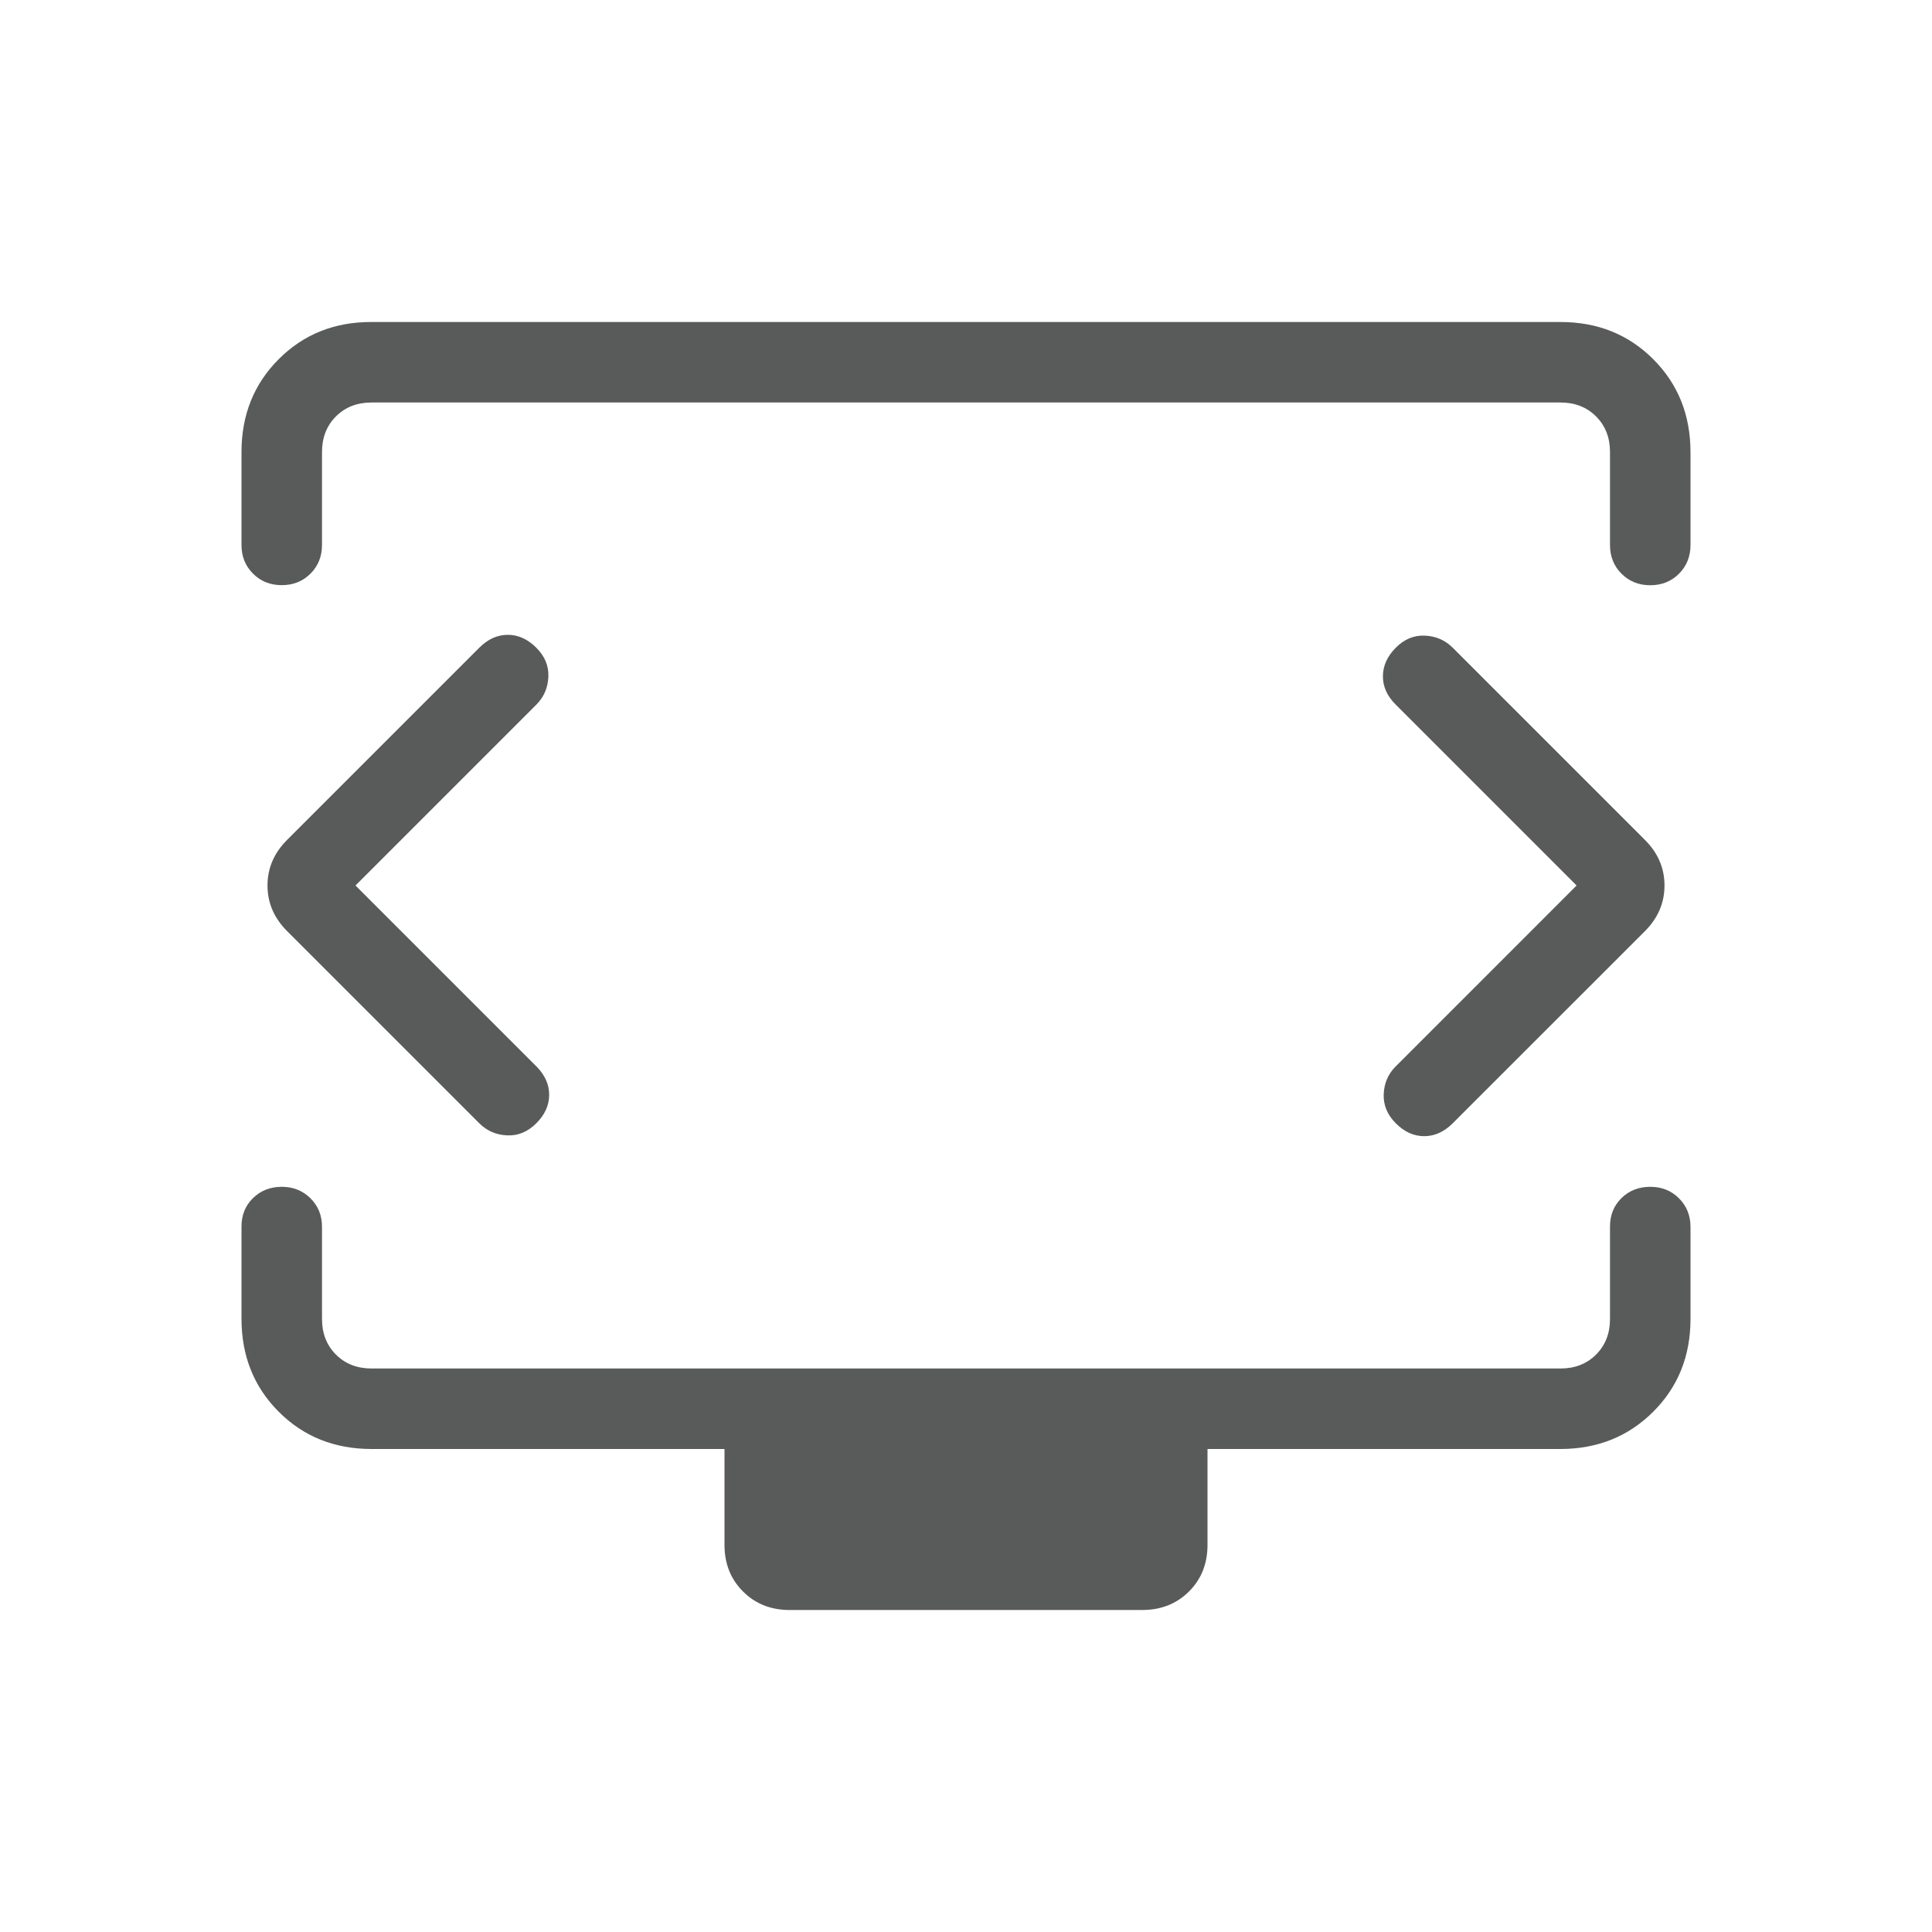 <svg width="300" height="300" viewBox="0 0 300 300" fill="none" xmlns="http://www.w3.org/2000/svg">
<path d="M55.2 137.5L83.275 109.425C84.442 108.258 85.067 106.825 85.15 105.125C85.233 103.425 84.608 101.908 83.275 100.575C81.942 99.242 80.467 98.575 78.85 98.575C77.233 98.575 75.758 99.242 74.425 100.575L44.575 130.425C42.55 132.45 41.538 134.808 41.538 137.5C41.538 140.192 42.55 142.55 44.575 144.575L74.425 174.425C75.592 175.592 77.025 176.217 78.725 176.3C80.425 176.383 81.942 175.758 83.275 174.425C84.608 173.092 85.275 171.617 85.275 170C85.275 168.383 84.608 166.908 83.275 165.575L55.2 137.5ZM244.812 137.5L216.738 165.575C215.563 166.742 214.937 168.175 214.862 169.875C214.787 171.575 215.413 173.092 216.738 174.425C218.063 175.758 219.533 176.425 221.15 176.425C222.767 176.425 224.242 175.758 225.575 174.425L255.438 144.575C257.454 142.55 258.462 140.192 258.462 137.5C258.462 134.808 257.454 132.454 255.438 130.437L225.575 100.575C224.408 99.408 222.975 98.783 221.275 98.7C219.575 98.617 218.063 99.242 216.738 100.575C215.413 101.908 214.746 103.383 214.738 105C214.729 106.617 215.396 108.092 216.738 109.425L244.812 137.5ZM37.5 84.625V70.188C37.5 64.429 39.429 59.621 43.288 55.763C47.146 51.904 51.946 49.983 57.688 50H242.312C248.062 50 252.863 51.925 256.713 55.775C260.563 59.625 262.492 64.429 262.5 70.188V84.625C262.5 86.408 261.904 87.896 260.713 89.088C259.521 90.279 258.033 90.875 256.25 90.875C254.467 90.875 252.979 90.279 251.787 89.088C250.596 87.896 250 86.404 250 84.612V70.188C250 67.946 249.279 66.104 247.837 64.662C246.396 63.221 244.554 62.5 242.312 62.5H57.688C55.446 62.5 53.604 63.221 52.163 64.662C50.721 66.104 50 67.95 50 70.2V84.612C50 86.396 49.404 87.883 48.212 89.075C47.021 90.267 45.533 90.862 43.75 90.862C41.967 90.862 40.479 90.267 39.288 89.075C38.096 87.883 37.5 86.408 37.5 84.625ZM122.6 250C119.7 250 117.292 249.042 115.375 247.125C113.458 245.208 112.5 242.8 112.5 239.9V225H57.7C51.942 225 47.138 223.075 43.288 219.225C39.438 215.375 37.508 210.567 37.5 204.8V190.45C37.5 188.675 38.096 187.204 39.288 186.037C40.487 184.871 41.975 184.287 43.75 184.287C45.525 184.287 47.013 184.883 48.212 186.075C49.413 187.267 50.008 188.75 50 190.525V204.8C50 207.05 50.721 208.896 52.163 210.337C53.604 211.779 55.45 212.5 57.7 212.5H242.312C244.554 212.5 246.396 211.779 247.837 210.337C249.279 208.896 250 207.05 250 204.8V190.45C250 188.675 250.596 187.204 251.787 186.037C252.979 184.871 254.467 184.287 256.25 184.287C258.033 184.287 259.521 184.883 260.713 186.075C261.904 187.267 262.5 188.75 262.5 190.525V204.8C262.5 210.558 260.571 215.362 256.713 219.212C252.854 223.062 248.054 224.992 242.312 225H187.5V239.9C187.5 242.808 186.542 245.217 184.625 247.125C182.708 249.033 180.3 249.992 177.4 250H122.6Z" fill="#595A5A"/>
</svg>
